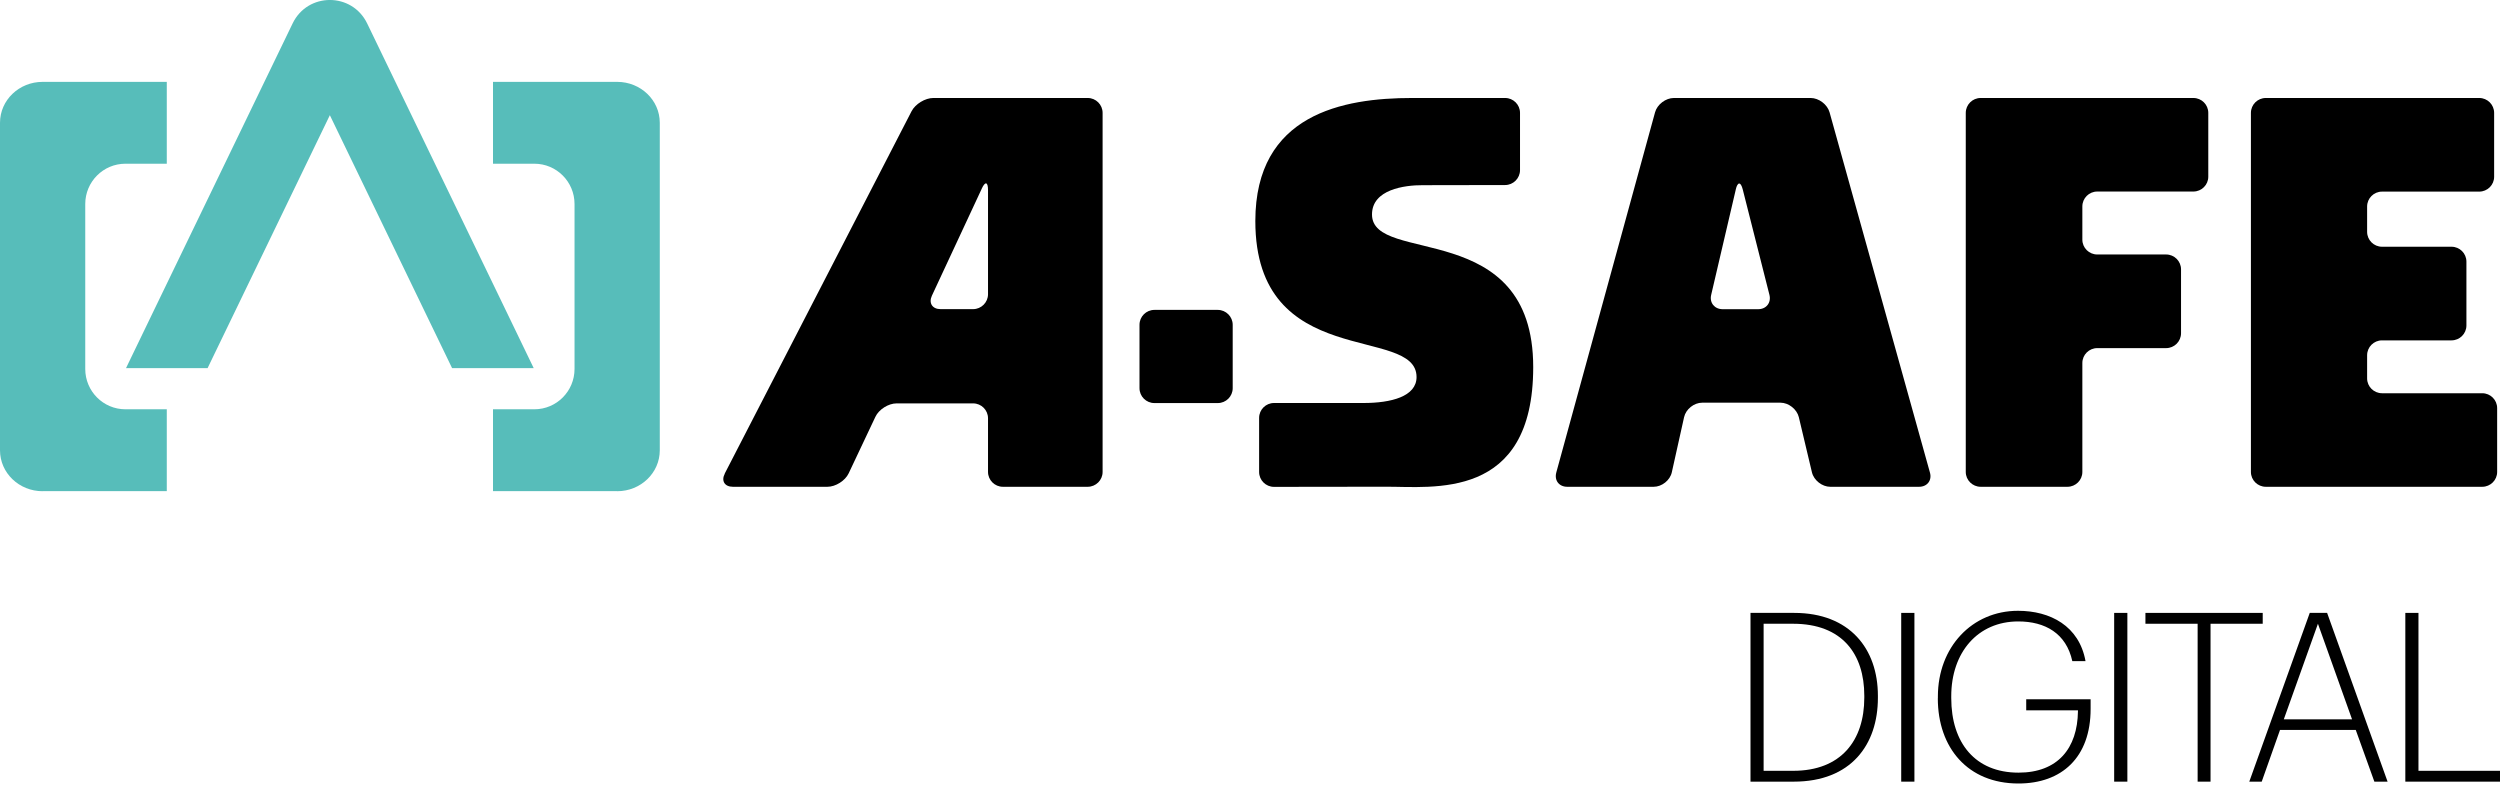 <svg class="w-[6.9rem] lg:w-[13.3rem]  " viewBox="0 0 150 48" fill="none" xmlns="http://www.w3.org/2000/svg"><path d="M68.37 23.291C68.37 23.785 68.773 24.184 69.264 24.184H73.068C73.559 24.184 73.962 23.785 73.962 23.291V19.487C73.962 18.999 73.559 18.594 73.068 18.594H69.264C68.773 18.594 68.37 18.994 68.37 19.487V23.291Z" fill="currentColor"></path><path d="M91.201 6.772C91.201 6.279 90.798 5.879 90.307 5.879H84.729C80.578 5.879 75.32 6.846 75.32 13.264C75.32 22.32 84.993 19.478 84.993 22.622C84.993 23.794 83.459 24.18 81.815 24.18H76.441C75.95 24.18 75.547 24.58 75.547 25.073V28.319C75.547 28.812 75.95 29.212 76.441 29.212C76.441 29.212 80.42 29.212 83.112 29.203C85.947 29.189 91.993 30.063 91.993 22.026C91.993 13.032 82.32 15.911 82.32 12.869C82.32 11.367 84.27 11.106 85.368 11.111C86.661 11.111 90.307 11.102 90.307 11.102C90.798 11.102 91.201 10.697 91.201 10.209V6.786V6.772Z" fill="currentColor"></path><path d="M93.378 28.352C93.249 28.821 93.54 29.207 94.036 29.207H99.22C99.711 29.207 100.202 28.821 100.309 28.338L101.045 25.031C101.152 24.552 101.638 24.161 102.134 24.161H106.827C107.318 24.161 107.814 24.552 107.93 25.031L108.717 28.342C108.833 28.821 109.329 29.207 109.815 29.207H115.143C115.634 29.207 115.931 28.821 115.796 28.352L109.774 6.739C109.639 6.265 109.13 5.879 108.639 5.879H100.434C99.943 5.879 99.433 6.265 99.303 6.739L93.378 28.347V28.352ZM104.145 11.371C104.256 10.893 104.446 10.893 104.566 11.371L106.165 17.687C106.285 18.162 105.979 18.552 105.488 18.552H103.362C102.871 18.552 102.556 18.162 102.672 17.687L104.145 11.381V11.371Z" fill="currentColor"></path><path d="M117.946 28.319C117.946 28.807 118.349 29.207 118.84 29.207H124.047C124.538 29.207 124.941 28.807 124.941 28.319V21.78C124.941 21.287 125.344 20.887 125.835 20.887H129.968C130.459 20.887 130.862 20.487 130.862 19.994V16.162C130.862 15.669 130.459 15.269 129.968 15.269H125.835C125.344 15.269 124.941 14.869 124.941 14.381V12.385C124.941 11.892 125.344 11.492 125.835 11.492H131.603C132.094 11.492 132.497 11.092 132.497 10.604V6.772C132.497 6.279 132.094 5.879 131.603 5.879H118.84C118.349 5.879 117.946 6.279 117.946 6.772V28.319Z" fill="currentColor"></path><path d="M135.055 28.319C135.055 28.807 135.458 29.207 135.949 29.207H148.934C149.426 29.207 149.829 28.807 149.829 28.319V24.487C149.829 23.994 149.426 23.594 148.934 23.594H142.921C142.43 23.594 142.027 23.194 142.027 22.706V21.315C142.027 20.822 142.43 20.422 142.921 20.422H147.091C147.582 20.422 147.985 20.022 147.985 19.529V15.697C147.985 15.204 147.582 14.804 147.091 14.804H142.921C142.43 14.804 142.027 14.404 142.027 13.911V12.39C142.027 11.897 142.43 11.497 142.921 11.497H148.754C149.245 11.497 149.648 11.097 149.648 10.609V6.772C149.648 6.279 149.245 5.879 148.754 5.879H135.949C135.458 5.879 135.055 6.279 135.055 6.772V28.319Z" fill="currentColor"></path><path d="M43.488 28.417C43.261 28.854 43.479 29.207 43.974 29.207H49.645C50.136 29.207 50.71 28.845 50.919 28.403L52.522 25.012C52.73 24.566 53.305 24.203 53.796 24.203H58.387C58.878 24.203 59.281 24.603 59.281 25.096V28.314C59.281 28.807 59.684 29.207 60.175 29.207H65.262C65.753 29.207 66.156 28.807 66.156 28.319V6.772C66.156 6.279 65.753 5.879 65.262 5.879H56.001C55.51 5.879 54.922 6.237 54.694 6.674L43.483 28.417H43.488ZM58.906 11.316C59.11 10.869 59.281 10.906 59.281 11.399V17.655C59.281 18.143 58.878 18.548 58.387 18.548H56.432C55.941 18.548 55.709 18.185 55.913 17.743L58.906 11.32V11.316Z" fill="currentColor"></path><path d="M105.03 36.774H107.652C110.983 36.774 112.674 38.927 112.674 41.746V41.871C112.674 44.676 111.066 46.899 107.624 46.899H105.03V36.774ZM107.596 46.248C110.459 46.248 111.858 44.434 111.858 41.857V41.746C111.858 39.253 110.547 37.425 107.582 37.425H105.817V46.248H107.596Z" fill="currentColor"></path><path d="M114.073 36.774H114.865V46.899H114.073V36.774Z" fill="currentColor"></path><path d="M116.273 41.899V41.788C116.273 38.83 118.321 36.648 121.082 36.648C123.014 36.648 124.751 37.555 125.131 39.667H124.339C123.973 37.997 122.703 37.286 121.096 37.286C118.668 37.286 117.075 39.141 117.075 41.774V41.885C117.075 44.578 118.515 46.359 121.11 46.359C123.468 46.359 124.649 44.899 124.677 42.676V42.62H121.573V41.955H125.437V42.536C125.437 45.452 123.7 47.01 121.105 47.01C118.071 47.01 116.269 44.871 116.269 41.899H116.273Z" fill="currentColor"></path><path d="M126.85 36.774H127.642V46.899H126.85V36.774Z" fill="currentColor"></path><path d="M131.858 37.425H128.726V36.774H135.763V37.425H132.632V46.899H131.858V37.425Z" fill="currentColor"></path><path d="M138.585 36.774H139.627L143.255 46.899H142.462L141.346 43.797H136.801L135.703 46.899H134.957L138.585 36.774ZM137.033 43.16H141.123L139.076 37.425L137.028 43.16H137.033Z" fill="currentColor"></path><path d="M144.315 36.774H145.108V46.248H150.004V46.899H144.32V36.774H144.315Z" fill="currentColor"></path><path d="M37.03 29.473C38.443 29.473 39.587 28.375 39.587 27.017V7.367C39.587 6.009 38.443 4.912 37.03 4.912H29.58V9.823H32.063C33.393 9.823 34.472 10.906 34.472 12.241V22.138C34.472 23.473 33.393 24.557 32.063 24.557H29.58V29.468H37.03V29.473Z" fill="#57BDBA"></path><path d="M2.557 29.473C1.144 29.473 0 28.375 0 27.017V7.367C0 6.009 1.144 4.912 2.557 4.912H10.007V9.823H7.524C6.194 9.823 5.115 10.906 5.115 12.241V22.138C5.115 23.473 6.194 24.557 7.524 24.557H10.007V29.468H2.557V29.473Z" fill="#57BDBA"></path><path d="M12.458 22.082L19.791 6.911L27.125 22.087H32.022L30.127 18.162L22.029 1.405C21.121 -0.47 18.462 -0.47 17.558 1.405L9.293 18.501L7.561 22.087H12.458V22.082Z" fill="#57BDBA"></path></svg>

